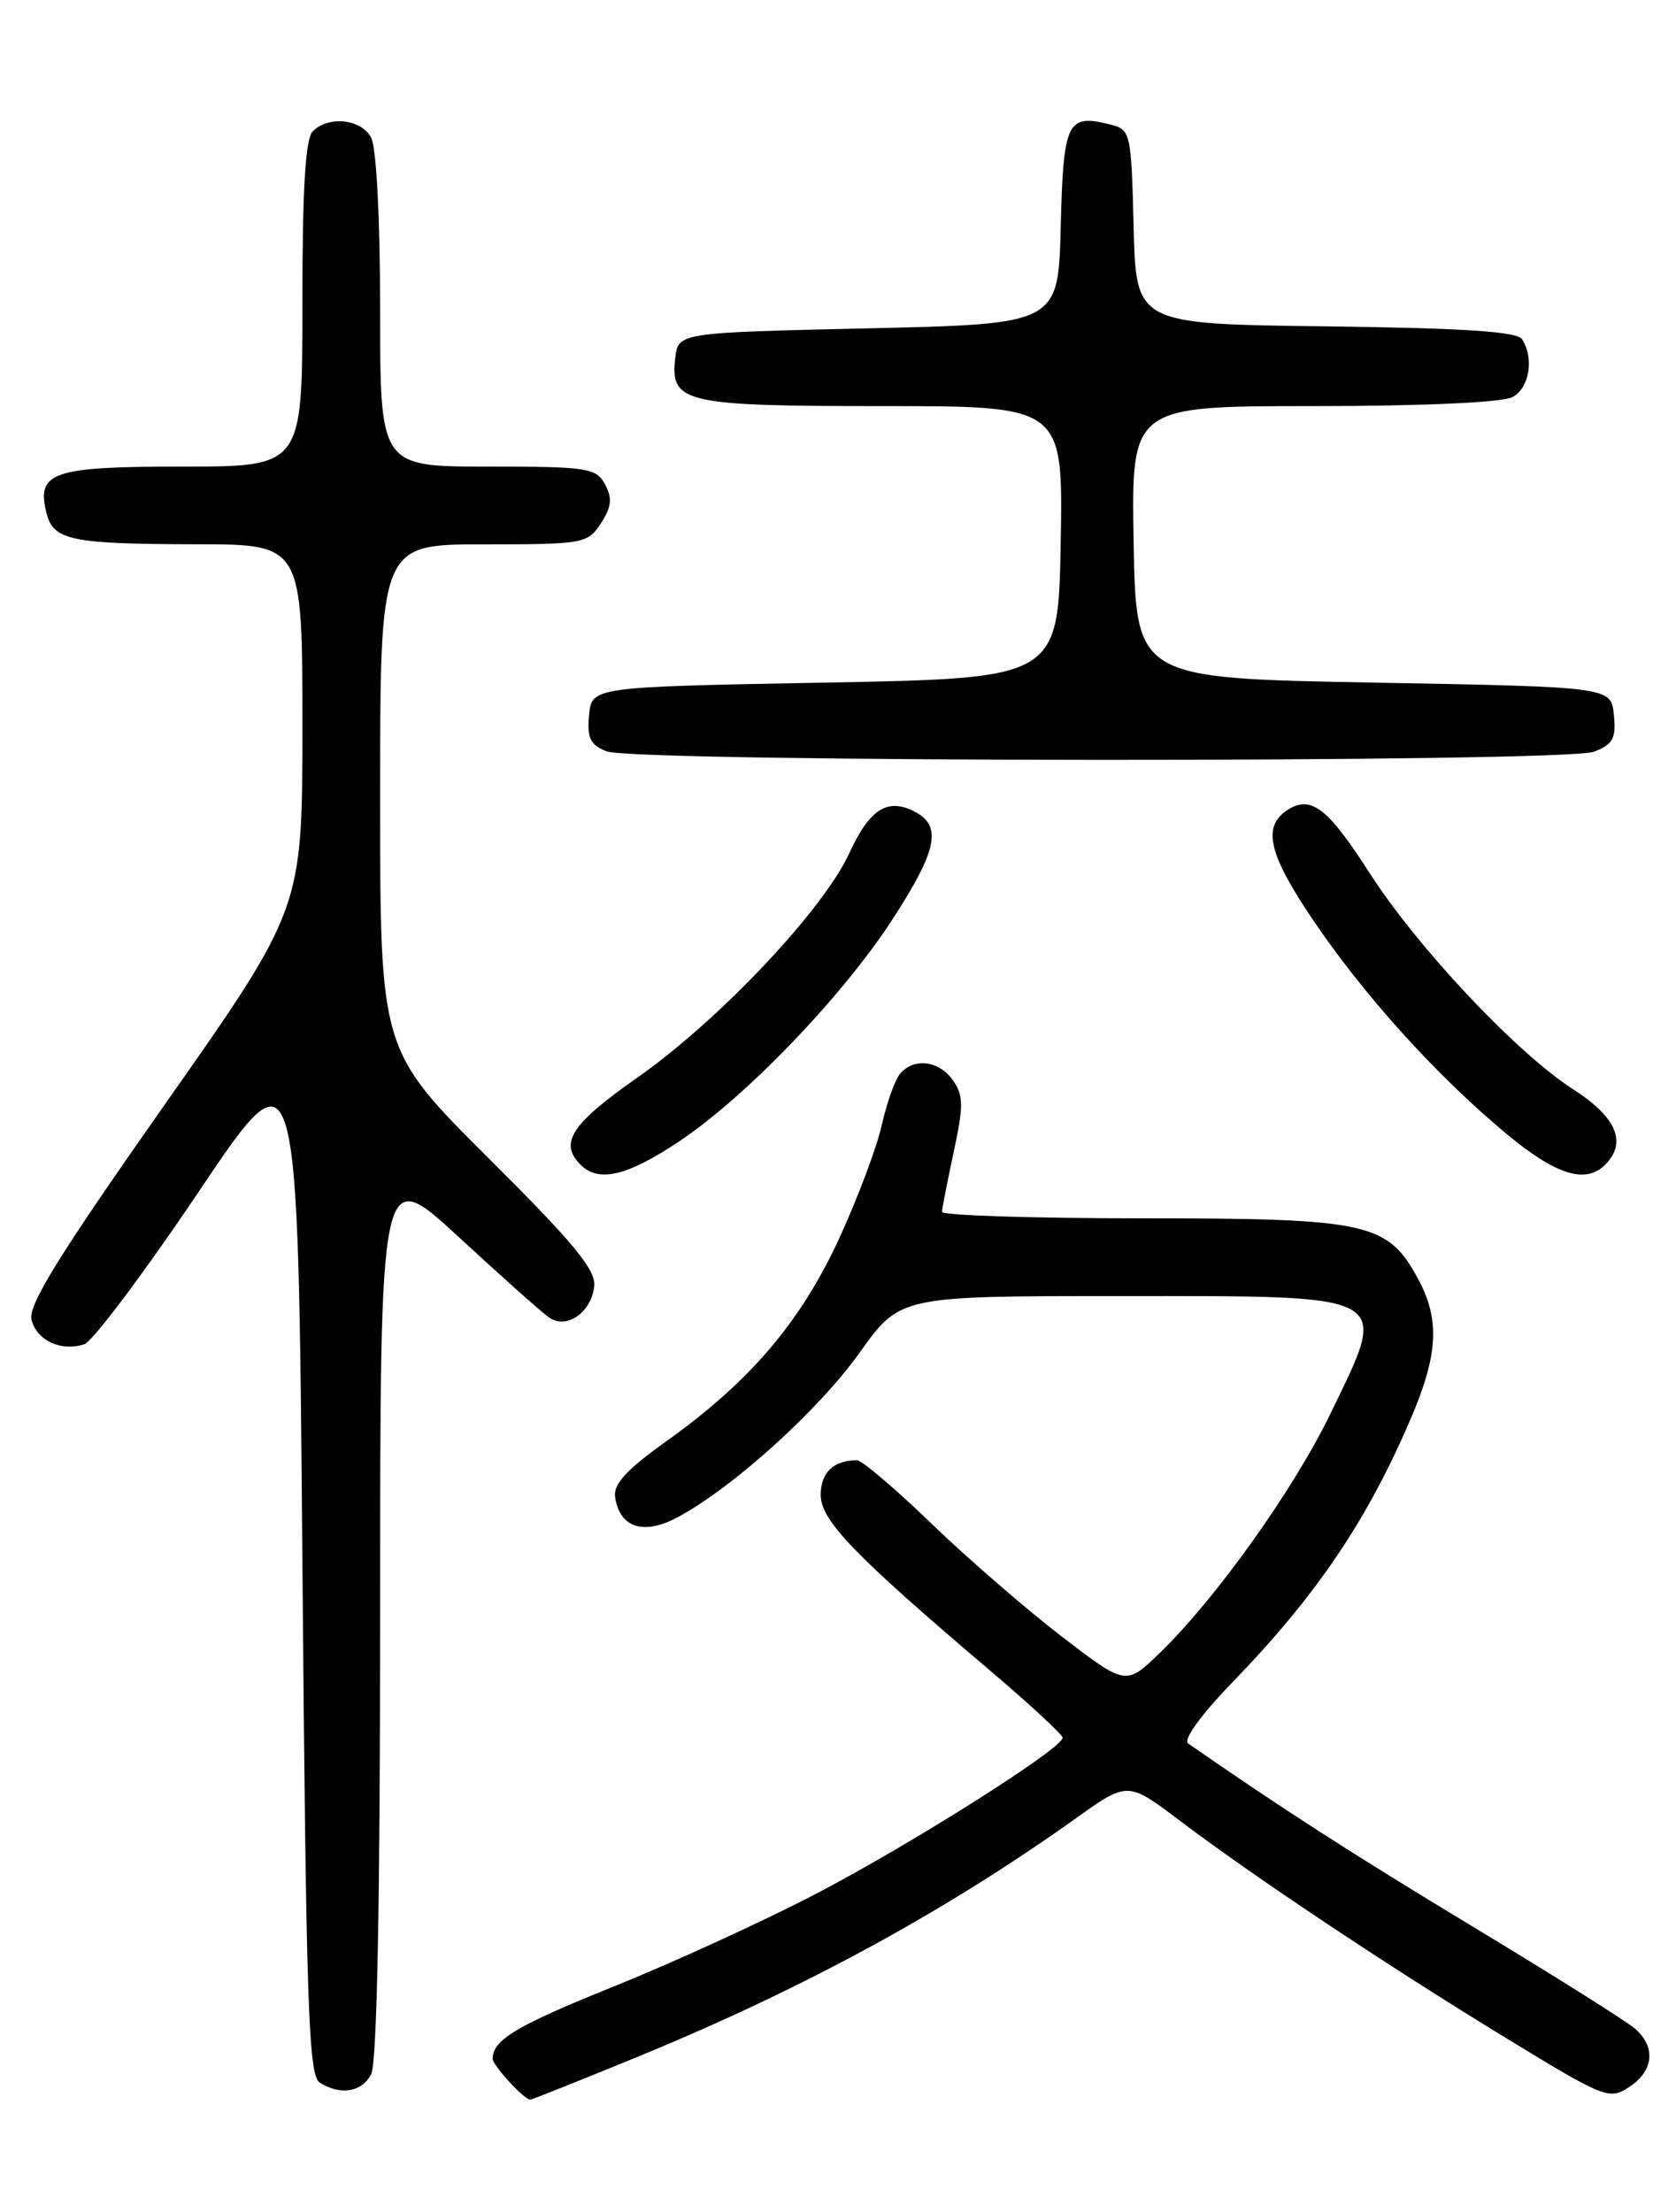 <?xml version="1.0" encoding="UTF-8" standalone="no"?>
<!DOCTYPE svg PUBLIC "-//W3C//DTD SVG 1.1//EN" "http://www.w3.org/Graphics/SVG/1.1/DTD/svg11.dtd" >
<svg xmlns="http://www.w3.org/2000/svg" xmlns:xlink="http://www.w3.org/1999/xlink" version="1.1" viewBox="0 0 194 256">
 <g >
 <path fill="currentColor"
d=" M 73.86 238.02 C 93.05 230.13 109.42 221.22 124.52 210.45 C 130.53 206.16 130.53 206.16 136.52 210.68 C 145.10 217.17 160.65 227.53 174.34 235.88 C 185.78 242.86 186.27 243.06 188.59 241.53 C 191.43 239.67 191.70 236.92 189.25 234.78 C 188.29 233.94 179.85 228.63 170.50 222.99 C 156.43 214.49 148.44 209.35 137.53 201.78 C 136.92 201.36 138.98 198.51 142.58 194.78 C 152.37 184.67 158.23 176.02 163.30 164.18 C 166.47 156.78 166.69 152.75 164.17 148.06 C 160.65 141.50 158.39 141.00 132.27 141.00 C 119.47 141.00 109.02 140.66 109.04 140.25 C 109.05 139.84 109.67 136.70 110.40 133.29 C 111.54 127.99 111.53 126.77 110.31 125.04 C 108.70 122.73 105.77 122.37 104.17 124.29 C 103.58 125.00 102.63 127.69 102.05 130.27 C 101.47 132.85 99.24 138.77 97.09 143.43 C 92.66 153.02 86.78 159.91 77.20 166.75 C 72.52 170.09 70.97 171.77 71.20 173.27 C 71.73 176.83 74.52 177.71 78.47 175.58 C 84.88 172.14 94.77 163.18 99.50 156.55 C 104.18 150.00 104.18 150.00 129.52 150.00 C 161.62 150.00 160.81 149.55 154.00 163.61 C 149.76 172.38 140.74 185.01 134.25 191.30 C 130.32 195.09 130.32 195.09 122.91 189.41 C 118.84 186.29 112.06 180.42 107.86 176.37 C 103.67 172.32 99.76 169.00 99.20 169.00 C 96.49 169.00 95.00 170.42 95.00 173.00 C 95.00 175.98 98.81 179.93 114.94 193.63 C 119.37 197.40 123.00 200.77 123.00 201.12 C 123.00 202.35 105.38 213.49 94.43 219.19 C 88.34 222.36 77.81 227.18 71.03 229.91 C 59.82 234.42 57.06 236.06 57.02 238.25 C 57.00 239.00 60.67 243.00 61.37 243.00 C 61.57 243.00 67.19 240.76 73.86 238.02 Z  M 42.96 240.07 C 43.64 238.80 44.00 220.17 44.00 186.46 C 44.00 134.78 44.00 134.78 53.07 143.14 C 58.05 147.74 62.78 151.95 63.57 152.49 C 65.57 153.88 68.43 151.91 68.78 148.90 C 69.01 146.99 66.50 143.94 56.53 134.02 C 44.00 121.53 44.00 121.53 44.00 92.27 C 44.00 63.00 44.00 63.00 55.98 63.00 C 67.56 63.00 68.01 62.92 69.55 60.57 C 70.79 58.67 70.90 57.67 70.04 56.07 C 69.01 54.15 68.04 54.00 56.46 54.00 C 44.00 54.00 44.00 54.00 44.00 35.93 C 44.00 25.39 43.57 17.06 42.96 15.93 C 41.81 13.77 38.04 13.36 36.20 15.20 C 35.35 16.05 35.00 21.91 35.00 35.20 C 35.00 54.00 35.00 54.00 21.12 54.00 C 6.04 54.00 4.19 54.63 5.38 59.37 C 6.17 62.54 8.24 62.97 22.75 62.99 C 35.00 63.00 35.00 63.00 35.00 84.09 C 35.00 105.17 35.00 105.17 19.04 127.88 C 6.77 145.34 3.21 151.09 3.65 152.76 C 4.28 155.16 7.05 156.44 9.75 155.58 C 10.71 155.27 16.68 147.32 23.00 137.92 C 34.50 120.82 34.50 120.82 35.00 180.45 C 35.43 231.99 35.70 240.20 37.00 241.02 C 39.41 242.54 41.85 242.15 42.96 240.07 Z  M 78.64 132.08 C 86.40 126.90 97.60 115.22 103.36 106.32 C 108.45 98.45 109.05 95.63 105.96 93.98 C 102.78 92.28 100.68 93.58 98.31 98.74 C 95.29 105.31 83.22 118.10 73.82 124.68 C 66.12 130.08 64.68 132.28 67.20 134.80 C 69.30 136.90 72.61 136.11 78.64 132.08 Z  M 185.80 134.80 C 188.37 132.23 187.12 129.29 182.07 126.05 C 175.52 121.84 164.02 109.61 158.46 100.93 C 153.73 93.55 151.76 92.03 149.11 93.69 C 146.08 95.60 146.77 98.75 151.91 106.36 C 157.83 115.14 166.21 124.42 174.30 131.16 C 180.09 135.99 183.53 137.07 185.80 134.80 Z  M 184.50 87.00 C 186.70 86.16 187.08 85.48 186.81 82.75 C 186.50 79.50 186.50 79.50 159.00 79.00 C 131.50 78.50 131.50 78.50 131.22 62.75 C 130.95 47.00 130.95 47.00 152.04 47.00 C 164.67 47.00 173.91 46.58 175.07 45.96 C 177.03 44.91 177.60 41.50 176.19 39.27 C 175.62 38.37 169.49 37.97 153.45 37.77 C 131.50 37.50 131.50 37.50 131.22 26.26 C 130.94 15.25 130.88 15.01 128.47 14.40 C 123.52 13.16 123.09 14.05 122.78 26.21 C 122.50 37.50 122.50 37.50 100.50 38.00 C 78.50 38.50 78.50 38.50 78.16 41.45 C 77.57 46.63 79.16 47.00 102.22 47.00 C 123.05 47.00 123.05 47.00 122.78 62.75 C 122.50 78.50 122.50 78.50 95.50 79.00 C 68.50 79.50 68.50 79.50 68.19 82.76 C 67.93 85.39 68.32 86.20 70.19 86.95 C 73.41 88.24 181.11 88.29 184.50 87.00 Z "/>
</g>
</svg>